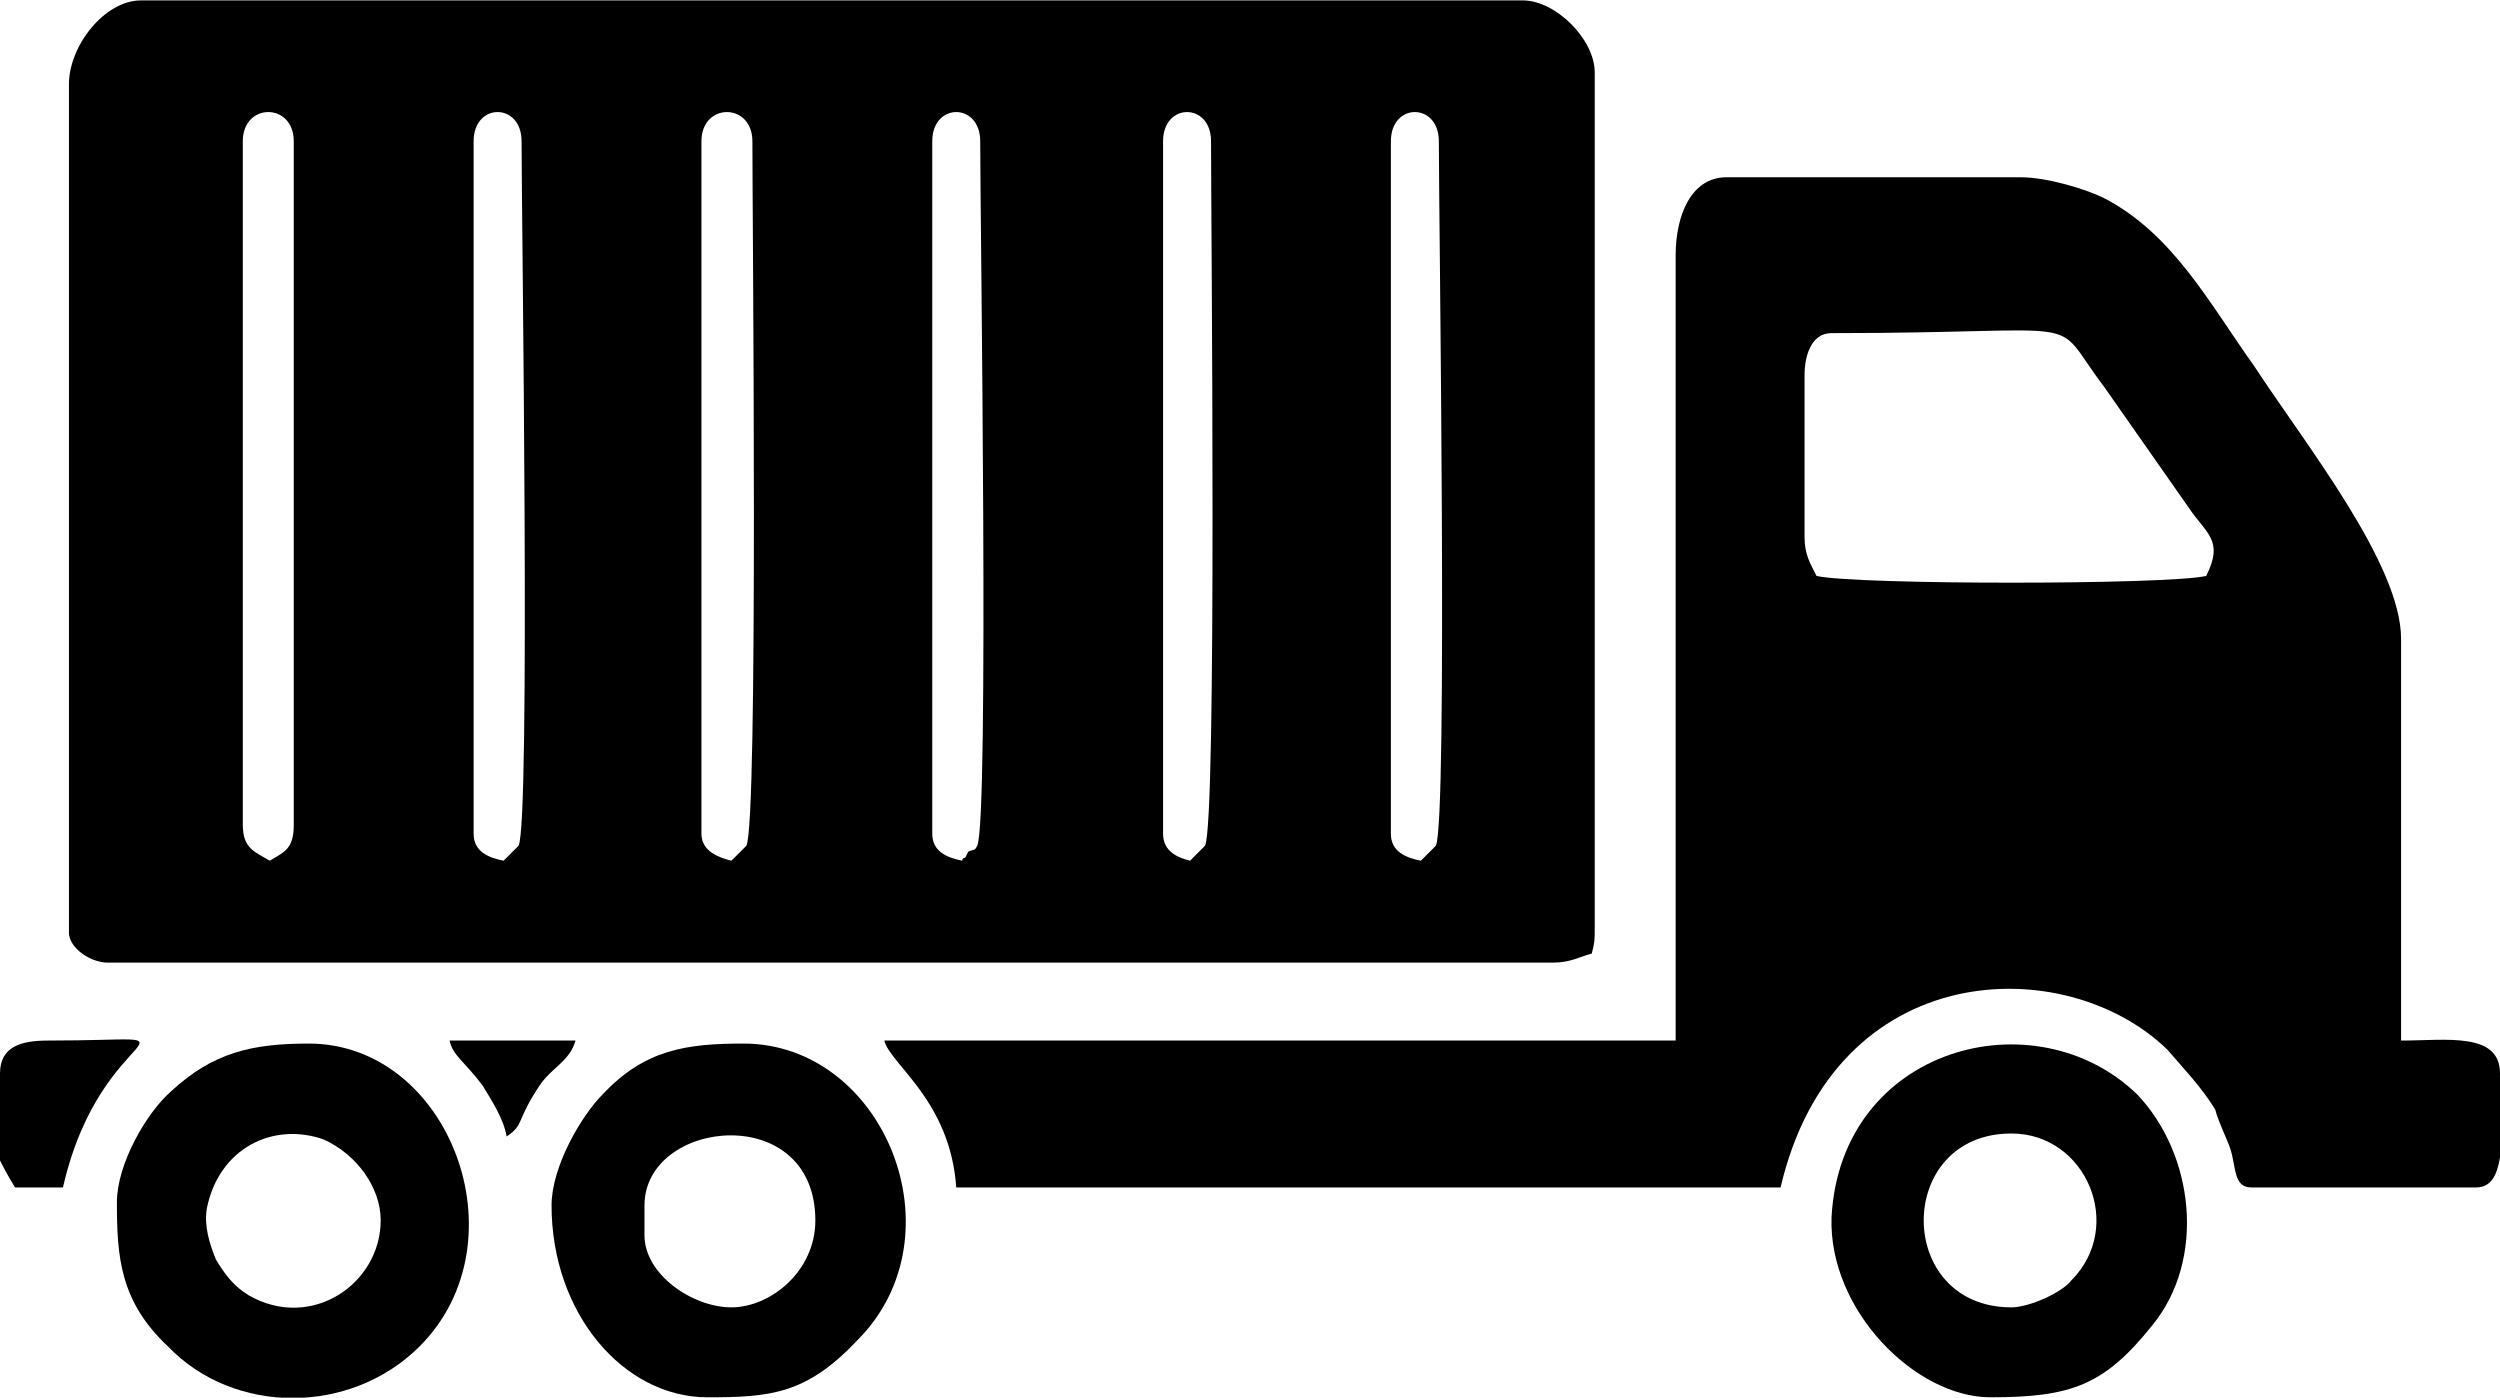 <?xml version="1.0" encoding="UTF-8"?>
<!DOCTYPE svg PUBLIC "-//W3C//DTD SVG 1.1//EN" "http://www.w3.org/Graphics/SVG/1.1/DTD/svg11.dtd">
<!-- Creator: CorelDRAW X8 -->
<svg xmlns="http://www.w3.org/2000/svg" xml:space="preserve" width="2.751in" height="1.538in" version="1.1" style="shape-rendering:geometricPrecision; text-rendering:geometricPrecision; image-rendering:optimizeQuality; fill-rule:evenodd; clip-rule:evenodd"
viewBox="0 0 834 466"
 xmlns:xlink="http://www.w3.org/1999/xlink">
 <defs>
  <style type="text/css">
   <![CDATA[
    .fil0 {fill:black}
   ]]>
  </style>
 </defs>
 <g id="Layer_x0020_1">
  <g id="_133259713440">
   <path class="fil0" d="M474 287c-5,-1 -10,-3 -10,-9l0 -231c0,-13 16,-13 16,0 0,26 3,227 -1,235l-5 5zm-77 0c-4,-1 -9,-3 -9,-9l0 -231c0,-13 16,-13 16,0 0,26 2,227 -2,235l-4 4c0,0 0,0 -1,1zm-76 0c-5,-1 -10,-3 -10,-9l0 -231c0,-13 16,-13 16,0 0,26 3,227 -1,235 -1,2 -1,1 -3,2l-1 2c0,0 -1,0 -1,1zm-77 0c-4,-1 -10,-3 -10,-9l0 -231c0,-13 17,-13 17,0 0,26 2,227 -2,235l-4 4c0,0 0,0 -1,1zm-76 0c-5,-1 -10,-3 -10,-9l0 -231c0,-13 16,-13 16,0 0,26 3,227 -1,235l-5 5zm-87 -12l0 -228c0,-13 17,-13 17,0l0 228c0,8 -3,9 -8,12 -5,-3 -9,-4 -9,-12zm-58 -247l0 283c0,5 7,10 13,10l482 0c6,0 9,-2 13,-3 1,-4 1,-4 1,-9l0 -285c0,-11 -13,-24 -24,-24l-461 0c-12,0 -24,15 -24,28z"/>
   <path class="fil0" d="M602 179l0 -54c0,-6 2,-14 9,-14 90,0 72,-7 91,18l28 40c6,9 12,11 6,23 -13,3 -117,3 -130,0 -2,-4 -4,-7 -4,-13zm232 179l0 28c-1,6 -3,10 -8,10l-75 0c-6,0 -5,-7 -7,-13 -1,-3 -4,-9 -5,-13 -5,-8 -10,-13 -16,-20 -34,-33 -111,-31 -129,46l-275 0c-2,-29 -22,-41 -24,-49l264 0 0 -262c0,-13 5,-26 17,-26l98 0c9,0 22,4 28,7 23,12 35,35 50,56 17,26 49,66 49,91l0 134c15,0 33,-3 33,11z"/>
   <path class="fil0" d="M244 436c-13,0 -29,-11 -29,-24l0 -10c0,-29 57,-35 57,5 0,17 -15,29 -28,29zm-60 -34c0,36 24,64 52,64 21,0 33,-1 50,-19 35,-35 9,-99 -38,-99 -19,0 -33,2 -47,17 -7,7 -17,24 -17,37z"/>
   <path class="fil0" d="M127 407c0,21 -23,37 -44,25 -5,-3 -8,-7 -11,-12 -2,-5 -4,-11 -3,-17 4,-20 22,-29 39,-23 11,5 19,16 19,27zm-88 -6c0,18 1,33 17,48 22,23 61,23 84,0 35,-35 10,-101 -37,-101 -19,0 -32,3 -46,16 -8,7 -18,24 -18,37z"/>
   <path class="fil0" d="M671 436c-39,0 -39,-58 0,-58 25,0 38,31 20,49 -3,4 -14,9 -20,9zm-7 30c27,0 38,-4 54,-24 18,-22 14,-57 -5,-77 -34,-33 -99,-16 -102,41 -1,31 28,60 53,60z"/>
   <path class="fil0" d="M0 387c1,2 2,4 5,9l16 0c13,-57 53,-49 -5,-49 -9,0 -16,2 -16,11l0 29z"/>
   <path class="fil0" d="M169 379c6,-4 3,-5 11,-17 4,-6 10,-8 12,-15l-42 0c1,5 5,7 11,15 3,5 7,11 8,17z"/>
  </g>
 </g>
</svg>
